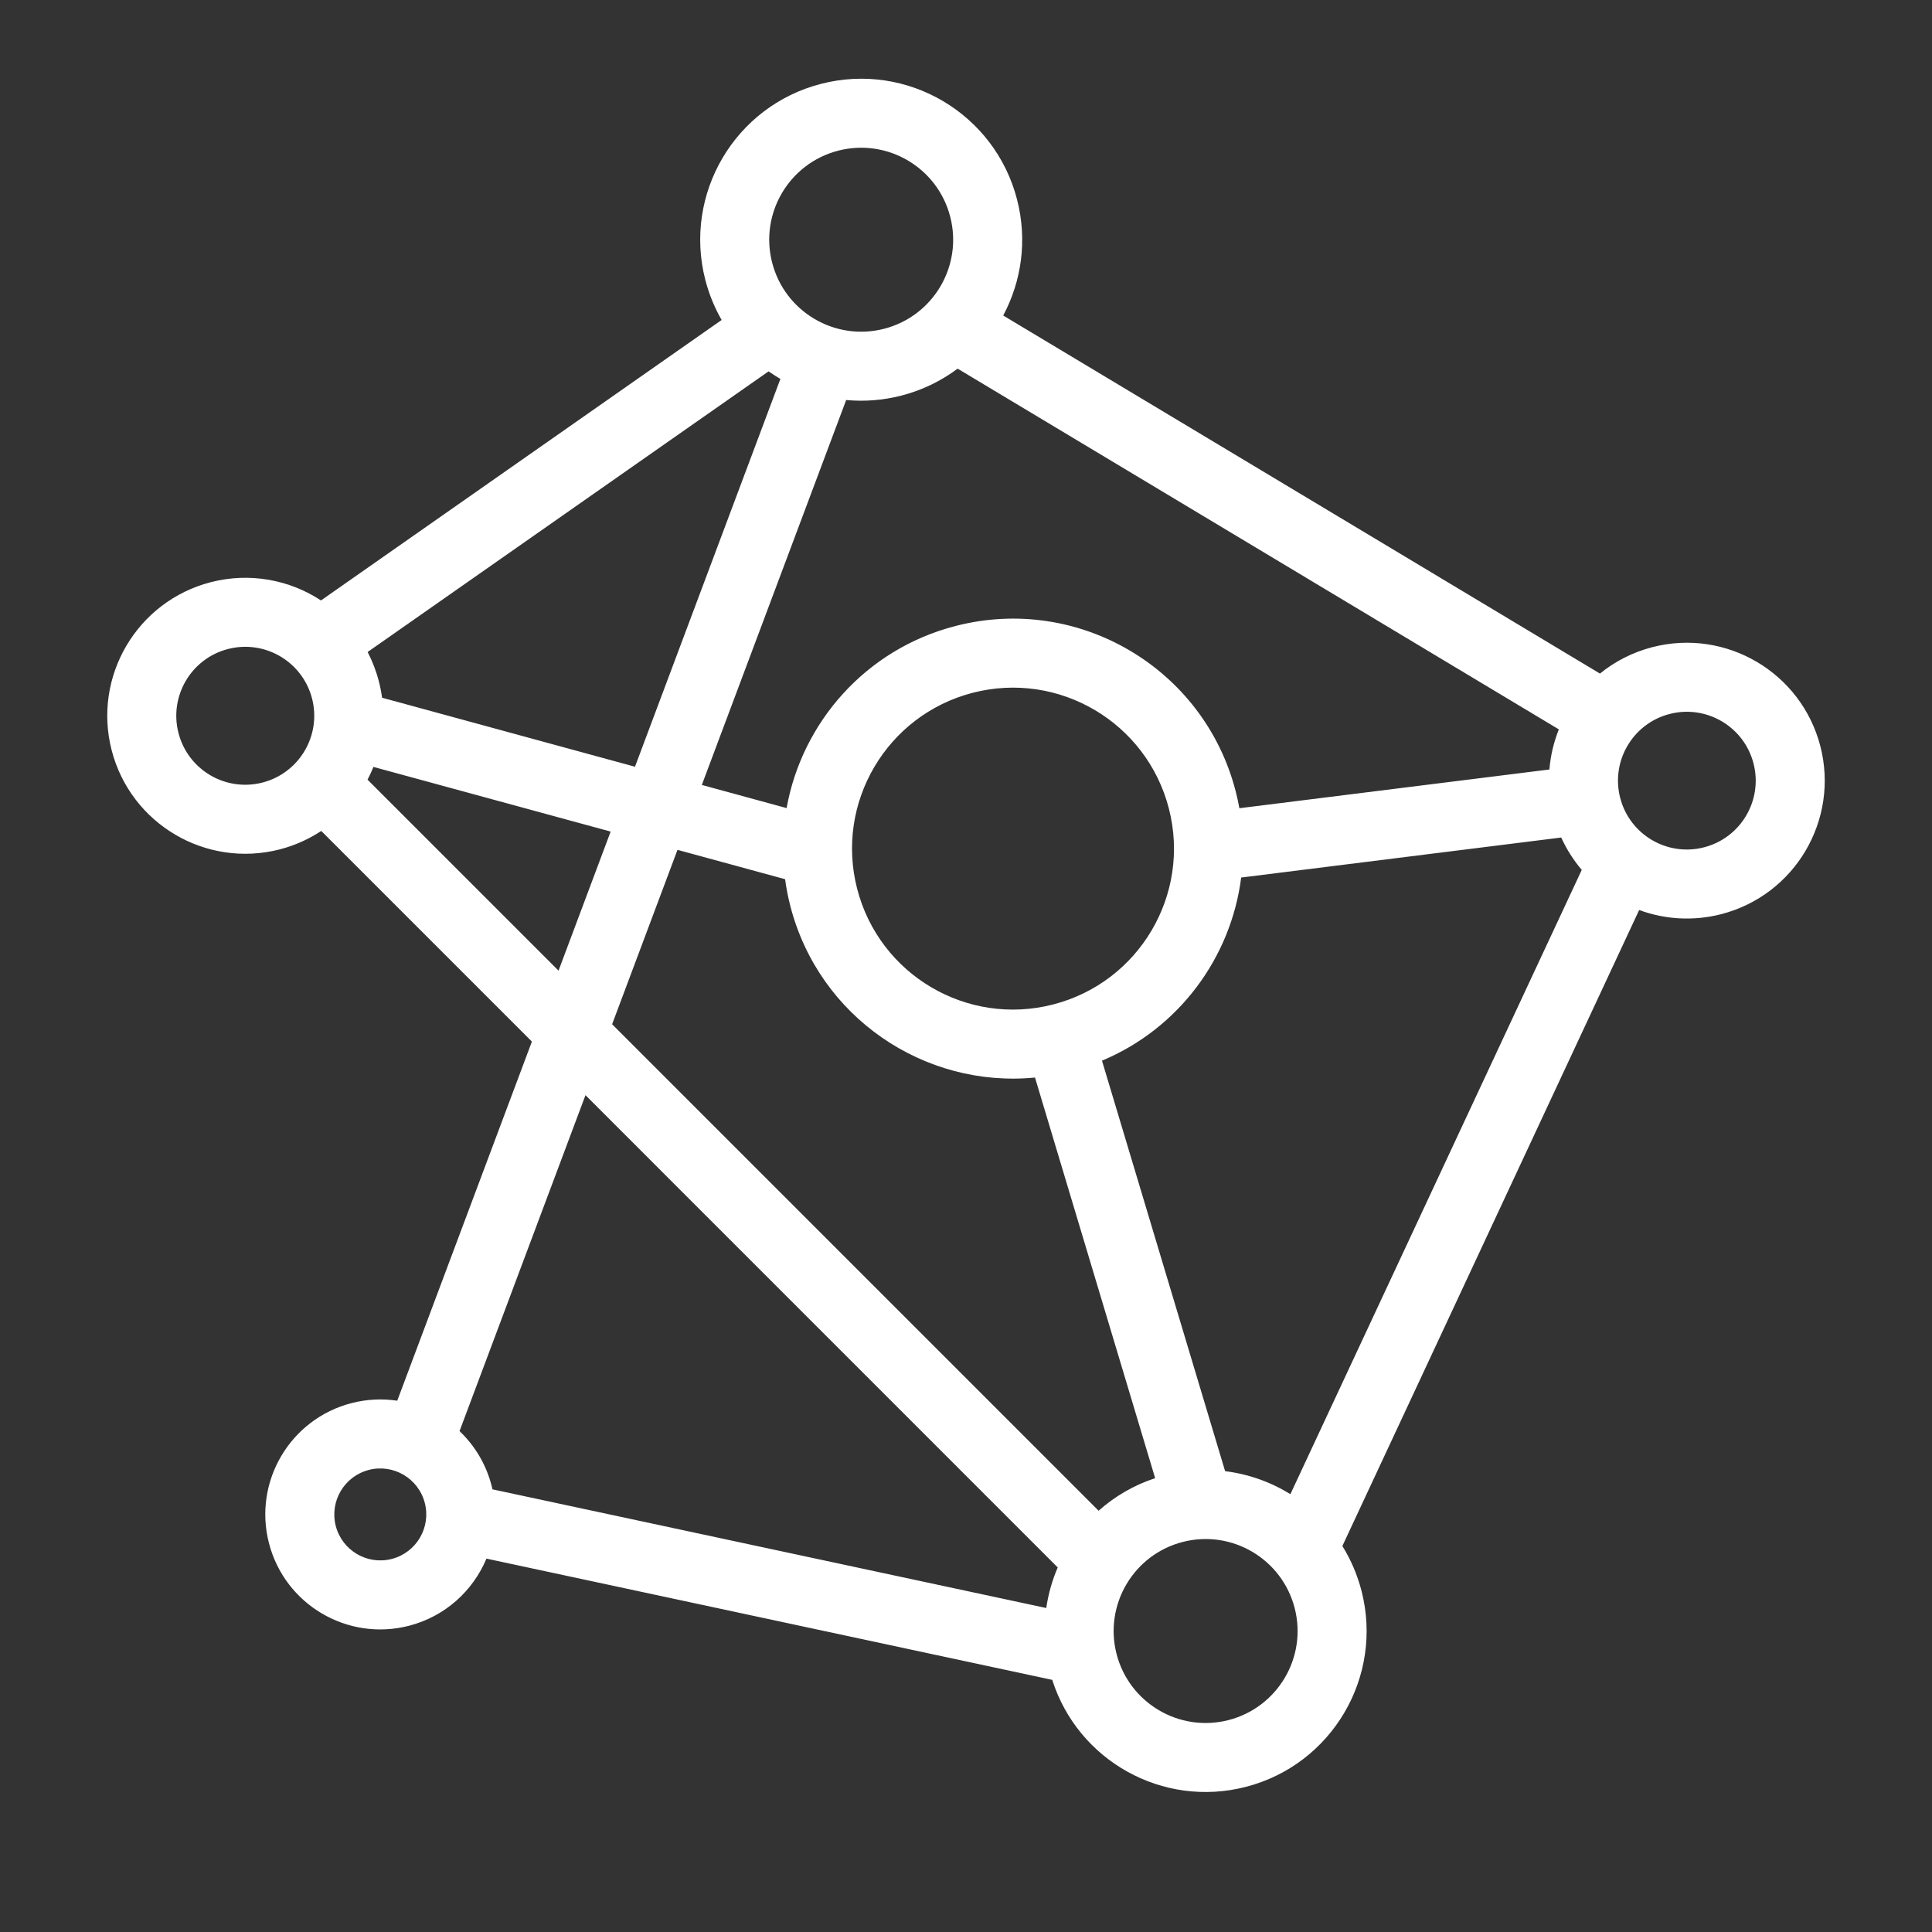 <svg width="42" height="42" viewBox="0 0 42 42" fill="none" xmlns="http://www.w3.org/2000/svg">
<rect x="0" y="0" width="42" height="42" fill="#333333" stroke="none"/>
<path fill-rule="evenodd" clip-rule="evenodd" d="M20.657 4.712C20.933 5.781 20.29 6.871 19.221 7.147C18.152 7.423 17.061 6.779 16.786 5.71C16.51 4.641 17.153 3.551 18.223 3.275C19.292 3 20.382 3.643 20.657 4.712ZM20.818 8.014C20.463 8.28 20.051 8.482 19.595 8.6C19.192 8.703 18.787 8.733 18.395 8.696L15.257 17.064L17.1 17.567C17.435 15.703 18.82 14.111 20.774 13.608C23.447 12.918 26.173 14.527 26.862 17.2C26.894 17.323 26.921 17.447 26.943 17.57L33.683 16.728C33.707 16.425 33.778 16.132 33.888 15.856L20.818 8.014ZM34.782 14.643L21.809 6.859C22.207 6.113 22.338 5.221 22.11 4.338C21.628 2.466 19.719 1.34 17.848 1.823C15.977 2.305 14.851 4.213 15.333 6.085C15.414 6.397 15.534 6.689 15.688 6.956L6.978 13.053C6.296 12.606 5.435 12.437 4.583 12.656C2.979 13.07 2.014 14.705 2.427 16.309C2.841 17.913 4.477 18.878 6.081 18.465C6.411 18.38 6.714 18.242 6.984 18.064L11.563 22.643L8.636 30.45C8.314 30.402 7.978 30.416 7.643 30.502C6.306 30.847 5.502 32.21 5.847 33.547C6.191 34.883 7.554 35.687 8.891 35.343C9.68 35.139 10.283 34.581 10.575 33.883L22.875 36.519C23.433 38.276 25.275 39.311 27.083 38.845C28.954 38.363 30.08 36.455 29.598 34.583C29.506 34.23 29.365 33.903 29.182 33.609L35.634 19.783C36.187 19.987 36.805 20.031 37.419 19.873C39.022 19.459 39.986 17.825 39.573 16.222C39.159 14.62 37.525 13.655 35.922 14.068C35.491 14.18 35.106 14.379 34.782 14.643ZM10.706 32.377L22.745 34.957C22.789 34.651 22.874 34.355 22.994 34.075L12.728 23.808L9.99 31.111C10.318 31.423 10.566 31.828 10.687 32.298C10.694 32.325 10.7 32.351 10.706 32.377ZM25.112 32.134C24.646 32.287 24.231 32.532 23.883 32.842L13.307 22.266L14.728 18.475L17.067 19.113C17.093 19.307 17.131 19.502 17.181 19.696C17.804 22.113 20.091 23.659 22.5 23.425L25.112 32.134ZM28.052 32.482C27.625 32.218 27.141 32.044 26.633 31.982L23.956 23.058C25.626 22.36 26.761 20.819 26.982 19.077L33.94 18.207C34.057 18.466 34.208 18.701 34.386 18.911L28.052 32.482ZM16.708 8.073L7.992 14.174C8.095 14.373 8.178 14.586 8.236 14.812C8.267 14.931 8.29 15.05 8.306 15.168L13.804 16.668L16.965 8.238C16.877 8.186 16.791 8.131 16.708 8.073ZM8.118 16.672C8.08 16.767 8.037 16.859 7.99 16.949L12.142 21.101L13.275 18.078L8.118 16.672ZM5.706 17.012C6.508 16.805 6.99 15.988 6.784 15.186C6.577 14.384 5.759 13.902 4.957 14.109C4.156 14.315 3.673 15.133 3.88 15.935C4.087 16.737 4.904 17.219 5.706 17.012ZM22.895 21.836C24.767 21.354 25.892 19.446 25.41 17.575C24.927 15.704 23.019 14.578 21.148 15.06C19.277 15.543 18.151 17.451 18.634 19.322C19.116 21.193 21.024 22.319 22.895 21.836ZM38.12 16.597C38.327 17.397 37.845 18.214 37.044 18.42C36.244 18.627 35.427 18.145 35.221 17.344C35.015 16.544 35.496 15.727 36.297 15.521C37.097 15.315 37.914 15.796 38.12 16.597ZM26.708 37.393C27.777 37.117 28.421 36.027 28.145 34.958C27.869 33.889 26.779 33.245 25.71 33.521C24.641 33.797 23.998 34.887 24.273 35.956C24.549 37.025 25.639 37.668 26.708 37.393ZM9.235 32.673C9.373 33.207 9.051 33.752 8.517 33.89C7.982 34.028 7.437 33.706 7.299 33.172C7.162 32.638 7.483 32.093 8.018 31.955C8.552 31.817 9.097 32.139 9.235 32.673Z" fill="white"/>
</svg>

